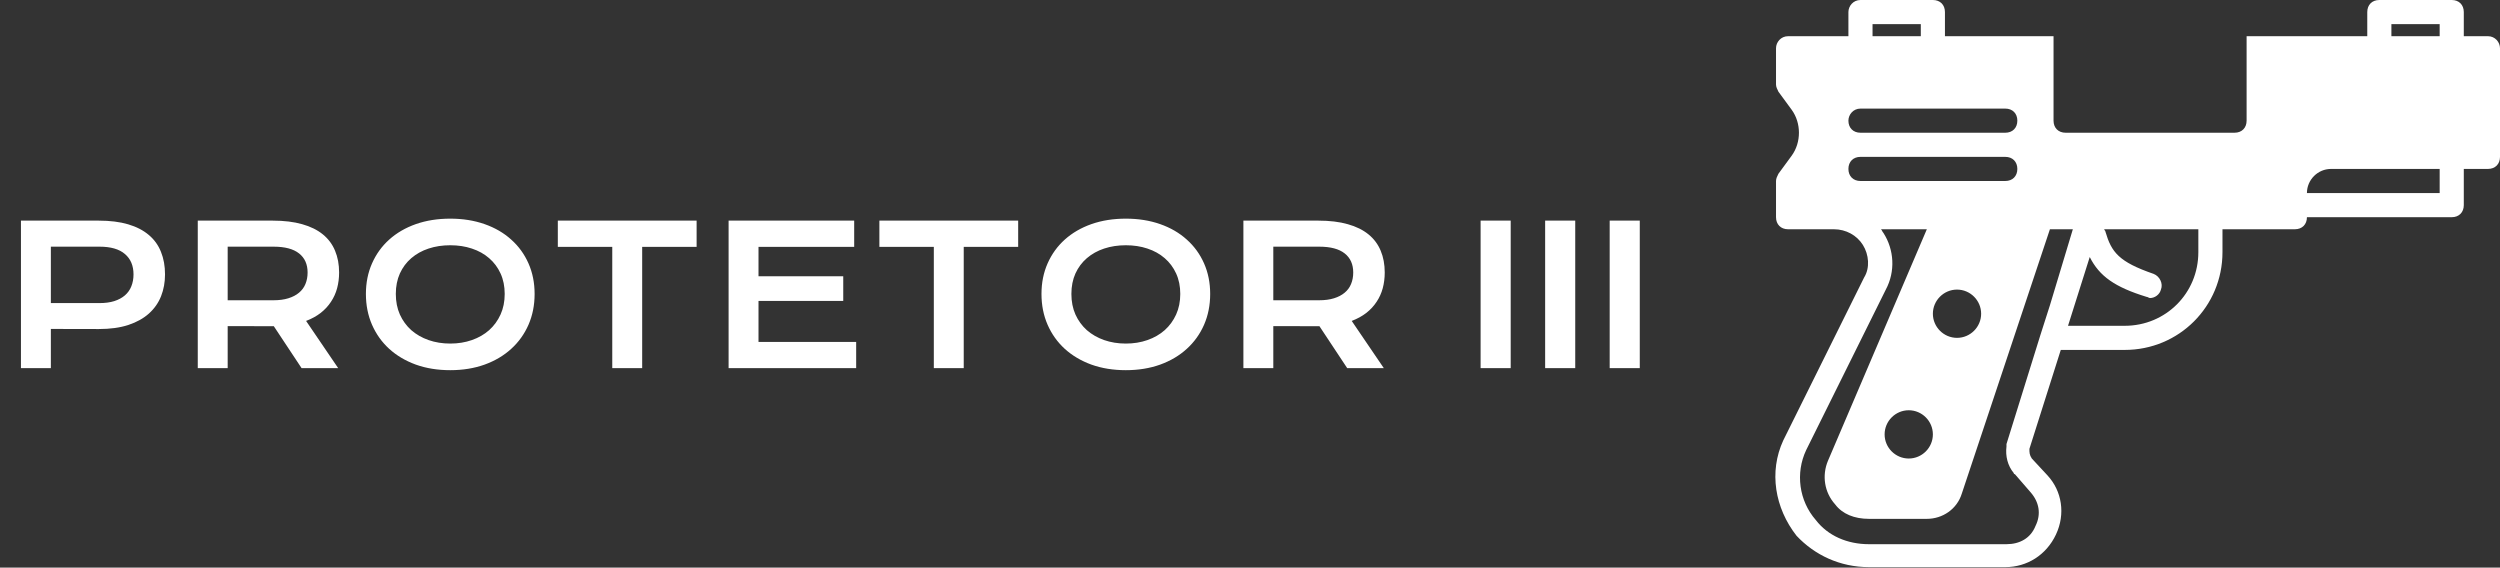 <svg width="414" height="94" viewBox="0 0 414 94" fill="none" xmlns="http://www.w3.org/2000/svg">
<rect x="0" y="0" width="414" height="94" fill="#333333" stroke="none"/>
<path d="M3.469 36.536H16.344C18.219 36.536 19.844 36.739 21.219 37.145C22.594 37.551 23.734 38.14 24.641 38.911C25.547 39.671 26.219 40.603 26.656 41.708C27.104 42.812 27.328 44.056 27.328 45.442C27.328 46.744 27.109 47.947 26.672 49.051C26.234 50.155 25.562 51.114 24.656 51.926C23.76 52.728 22.625 53.359 21.25 53.817C19.875 54.265 18.25 54.489 16.375 54.489L8.422 54.473V60.958H3.469V36.536ZM16.469 50.192C17.406 50.192 18.224 50.083 18.922 49.864C19.63 49.635 20.219 49.317 20.688 48.911C21.167 48.494 21.521 47.994 21.75 47.411C21.99 46.817 22.109 46.161 22.109 45.442C22.109 43.994 21.635 42.869 20.688 42.067C19.75 41.254 18.344 40.848 16.469 40.848H8.422V50.192H16.469ZM32.75 36.536H45.172C47.047 36.536 48.672 36.734 50.047 37.129C51.422 37.515 52.562 38.077 53.469 38.817C54.375 39.556 55.047 40.458 55.484 41.52C55.932 42.583 56.156 43.786 56.156 45.129C56.156 46.036 56.047 46.9 55.828 47.723C55.609 48.536 55.271 49.286 54.812 49.973C54.365 50.661 53.797 51.275 53.109 51.817C52.422 52.348 51.615 52.791 50.688 53.145L56 60.958H49.938L45.344 54.02H45.203L37.703 54.004V60.958H32.75V36.536ZM45.297 49.723C46.234 49.723 47.052 49.614 47.75 49.395C48.458 49.176 49.047 48.869 49.516 48.473C49.995 48.077 50.349 47.598 50.578 47.036C50.818 46.463 50.938 45.827 50.938 45.129C50.938 43.765 50.469 42.713 49.531 41.973C48.594 41.223 47.182 40.848 45.297 40.848H37.703V49.723H45.297ZM60.594 48.676C60.594 46.833 60.932 45.145 61.609 43.614C62.286 42.083 63.234 40.77 64.453 39.676C65.682 38.572 67.151 37.718 68.859 37.114C70.578 36.51 72.479 36.208 74.562 36.208C76.635 36.208 78.531 36.51 80.25 37.114C81.969 37.718 83.438 38.572 84.656 39.676C85.885 40.77 86.838 42.083 87.516 43.614C88.193 45.145 88.531 46.833 88.531 48.676C88.531 50.53 88.193 52.234 87.516 53.786C86.838 55.327 85.885 56.655 84.656 57.77C83.438 58.885 81.969 59.754 80.25 60.379C78.531 60.994 76.635 61.301 74.562 61.301C72.479 61.301 70.578 60.994 68.859 60.379C67.151 59.754 65.682 58.885 64.453 57.77C63.234 56.655 62.286 55.327 61.609 53.786C60.932 52.234 60.594 50.53 60.594 48.676ZM65.547 48.676C65.547 49.937 65.771 51.072 66.219 52.083C66.677 53.093 67.307 53.958 68.109 54.676C68.922 55.385 69.875 55.931 70.969 56.317C72.073 56.702 73.271 56.895 74.562 56.895C75.854 56.895 77.047 56.702 78.141 56.317C79.245 55.931 80.198 55.385 81 54.676C81.802 53.958 82.432 53.093 82.891 52.083C83.349 51.072 83.578 49.937 83.578 48.676C83.578 47.416 83.349 46.286 82.891 45.286C82.432 44.286 81.802 43.442 81 42.754C80.198 42.056 79.245 41.525 78.141 41.161C77.047 40.796 75.854 40.614 74.562 40.614C73.271 40.614 72.073 40.796 70.969 41.161C69.875 41.525 68.922 42.056 68.109 42.754C67.307 43.442 66.677 44.286 66.219 45.286C65.771 46.286 65.547 47.416 65.547 48.676ZM101.391 40.879H92.375V36.536H115.359V40.879H106.344V60.958H101.391V40.879ZM120.656 36.536H141.453V40.879H125.609V45.754H139.641V49.833H125.609V56.629H141.781V60.958H120.656V36.536ZM154.641 40.879H145.625V36.536H168.609V40.879H159.594V60.958H154.641V40.879ZM172.469 48.676C172.469 46.833 172.807 45.145 173.484 43.614C174.161 42.083 175.109 40.77 176.328 39.676C177.557 38.572 179.026 37.718 180.734 37.114C182.453 36.51 184.354 36.208 186.438 36.208C188.51 36.208 190.406 36.51 192.125 37.114C193.844 37.718 195.312 38.572 196.531 39.676C197.76 40.77 198.714 42.083 199.391 43.614C200.068 45.145 200.406 46.833 200.406 48.676C200.406 50.53 200.068 52.234 199.391 53.786C198.714 55.327 197.76 56.655 196.531 57.77C195.312 58.885 193.844 59.754 192.125 60.379C190.406 60.994 188.51 61.301 186.438 61.301C184.354 61.301 182.453 60.994 180.734 60.379C179.026 59.754 177.557 58.885 176.328 57.77C175.109 56.655 174.161 55.327 173.484 53.786C172.807 52.234 172.469 50.53 172.469 48.676ZM177.422 48.676C177.422 49.937 177.646 51.072 178.094 52.083C178.552 53.093 179.182 53.958 179.984 54.676C180.797 55.385 181.75 55.931 182.844 56.317C183.948 56.702 185.146 56.895 186.438 56.895C187.729 56.895 188.922 56.702 190.016 56.317C191.12 55.931 192.073 55.385 192.875 54.676C193.677 53.958 194.307 53.093 194.766 52.083C195.224 51.072 195.453 49.937 195.453 48.676C195.453 47.416 195.224 46.286 194.766 45.286C194.307 44.286 193.677 43.442 192.875 42.754C192.073 42.056 191.12 41.525 190.016 41.161C188.922 40.796 187.729 40.614 186.438 40.614C185.146 40.614 183.948 40.796 182.844 41.161C181.75 41.525 180.797 42.056 179.984 42.754C179.182 43.442 178.552 44.286 178.094 45.286C177.646 46.286 177.422 47.416 177.422 48.676ZM205.906 36.536H218.328C220.203 36.536 221.828 36.734 223.203 37.129C224.578 37.515 225.719 38.077 226.625 38.817C227.531 39.556 228.203 40.458 228.641 41.52C229.089 42.583 229.312 43.786 229.312 45.129C229.312 46.036 229.203 46.9 228.984 47.723C228.766 48.536 228.427 49.286 227.969 49.973C227.521 50.661 226.953 51.275 226.266 51.817C225.578 52.348 224.771 52.791 223.844 53.145L229.156 60.958H223.094L218.5 54.02H218.359L210.859 54.004V60.958H205.906V36.536ZM218.453 49.723C219.391 49.723 220.208 49.614 220.906 49.395C221.615 49.176 222.203 48.869 222.672 48.473C223.151 48.077 223.505 47.598 223.734 47.036C223.974 46.463 224.094 45.827 224.094 45.129C224.094 43.765 223.625 42.713 222.688 41.973C221.75 41.223 220.339 40.848 218.453 40.848H210.859V49.723H218.453ZM245.188 36.536H250.172V60.958H245.188V36.536ZM255.875 36.536H260.859V60.958H255.875V36.536ZM266.562 36.536H271.547V60.958H266.562V36.536Z" fill="white"/>
<path d="M412.001 5.994H408.005V1.998C408.005 0.799 407.206 0 406.007 0H394.018C392.819 0 392.02 0.799 392.02 1.998V5.995H372.038V19.982C372.038 21.181 371.238 21.98 370.04 21.98H342.064C340.866 21.98 340.066 21.181 340.066 19.982V5.994H322.083V1.998C322.083 0.799 321.283 0 320.084 0H308.095C306.896 0 306.097 0.999 306.097 1.998V5.995H296.106C294.907 5.995 294.108 6.994 294.108 7.993V13.987C294.108 14.387 294.308 14.787 294.508 15.186L296.706 18.183C298.304 20.382 298.304 23.579 296.706 25.777L294.508 28.774C294.308 29.174 294.108 29.573 294.108 29.973V35.968C294.108 37.166 294.907 37.966 296.106 37.966H303.699C305.697 37.966 307.496 38.965 308.495 40.563C309.494 42.162 309.694 44.36 308.695 45.958L295.307 72.934C292.909 78.129 293.908 84.124 297.505 88.72C300.502 91.917 304.699 93.915 309.494 93.915H332.074C335.671 93.915 338.868 91.917 340.466 88.52C342.065 85.123 341.466 81.326 339.068 78.729L336.47 75.931C336.07 75.332 336.07 74.932 336.07 74.333L341.266 57.947H351.856C360.848 57.947 368.042 50.754 368.042 41.762V37.966H380.031C381.23 37.966 382.029 37.166 382.029 35.968H406.007C407.206 35.968 408.005 35.168 408.005 33.969V27.975H412.002C413.201 27.975 414 27.176 414 25.977V7.993C414 6.994 413.2 5.994 412.001 5.994ZM310.093 3.996H318.086V5.994H310.093V3.996ZM308.095 17.983H332.074C333.273 17.983 334.072 18.783 334.072 19.982C334.072 21.181 333.273 21.98 332.074 21.98H308.095C306.896 21.98 306.097 21.181 306.097 19.982C306.097 18.983 306.896 17.983 308.095 17.983ZM308.095 29.973C306.896 29.973 306.097 29.174 306.097 27.975C306.097 26.776 306.896 25.977 308.095 25.977H332.074C333.273 25.977 334.072 26.776 334.072 27.975C334.072 29.174 333.273 29.973 332.074 29.973H308.095ZM328.077 51.953C328.077 54.151 326.279 55.949 324.081 55.949C321.883 55.949 320.084 54.151 320.084 51.953C320.084 49.755 321.883 47.956 324.081 47.956C326.279 47.956 328.077 49.755 328.077 51.953ZM339.467 50.554L337.868 55.55L332.273 73.533C332.273 73.733 332.273 73.733 332.273 73.933C332.074 75.532 332.473 77.13 333.472 78.329C333.472 78.329 333.472 78.529 333.672 78.529L336.27 81.526C337.668 83.125 338.068 85.123 337.069 87.121C336.27 89.119 334.471 90.118 332.273 90.118H309.494C305.897 90.118 302.7 88.72 300.702 86.122C297.904 82.925 297.305 78.329 299.103 74.532L312.291 47.956C313.89 44.959 313.69 41.362 311.891 38.565C311.692 38.365 311.692 38.165 311.492 37.965H319.085L302.7 76.331C301.701 78.729 302.1 81.526 303.899 83.524C305.098 85.123 307.096 85.922 309.494 85.922H319.085C321.682 85.922 324.08 84.323 324.88 81.726L339.466 37.965H343.263L339.467 50.554ZM320.084 71.935C320.084 74.133 318.286 75.931 316.088 75.931C313.89 75.931 312.092 74.133 312.092 71.935C312.092 69.737 313.89 67.938 316.088 67.938C318.286 67.939 320.084 69.737 320.084 71.935ZM364.045 41.762C364.045 48.556 358.65 53.951 351.856 53.951H342.464L346.061 42.561C347.66 45.758 350.257 47.557 355.453 49.155C355.652 49.155 355.852 49.355 356.052 49.355C356.851 49.355 357.651 48.756 357.85 47.956C358.25 46.957 357.651 45.758 356.651 45.359C350.857 43.361 349.658 41.762 348.659 38.365C348.659 38.165 348.459 38.165 348.459 37.965H364.045V41.762H364.045ZM404.009 31.971H382.028C382.028 29.773 383.827 27.975 386.025 27.975H404.009V31.971ZM404.009 5.994H396.016V3.996H404.009V5.994Z" fill="white"/>
</svg>
